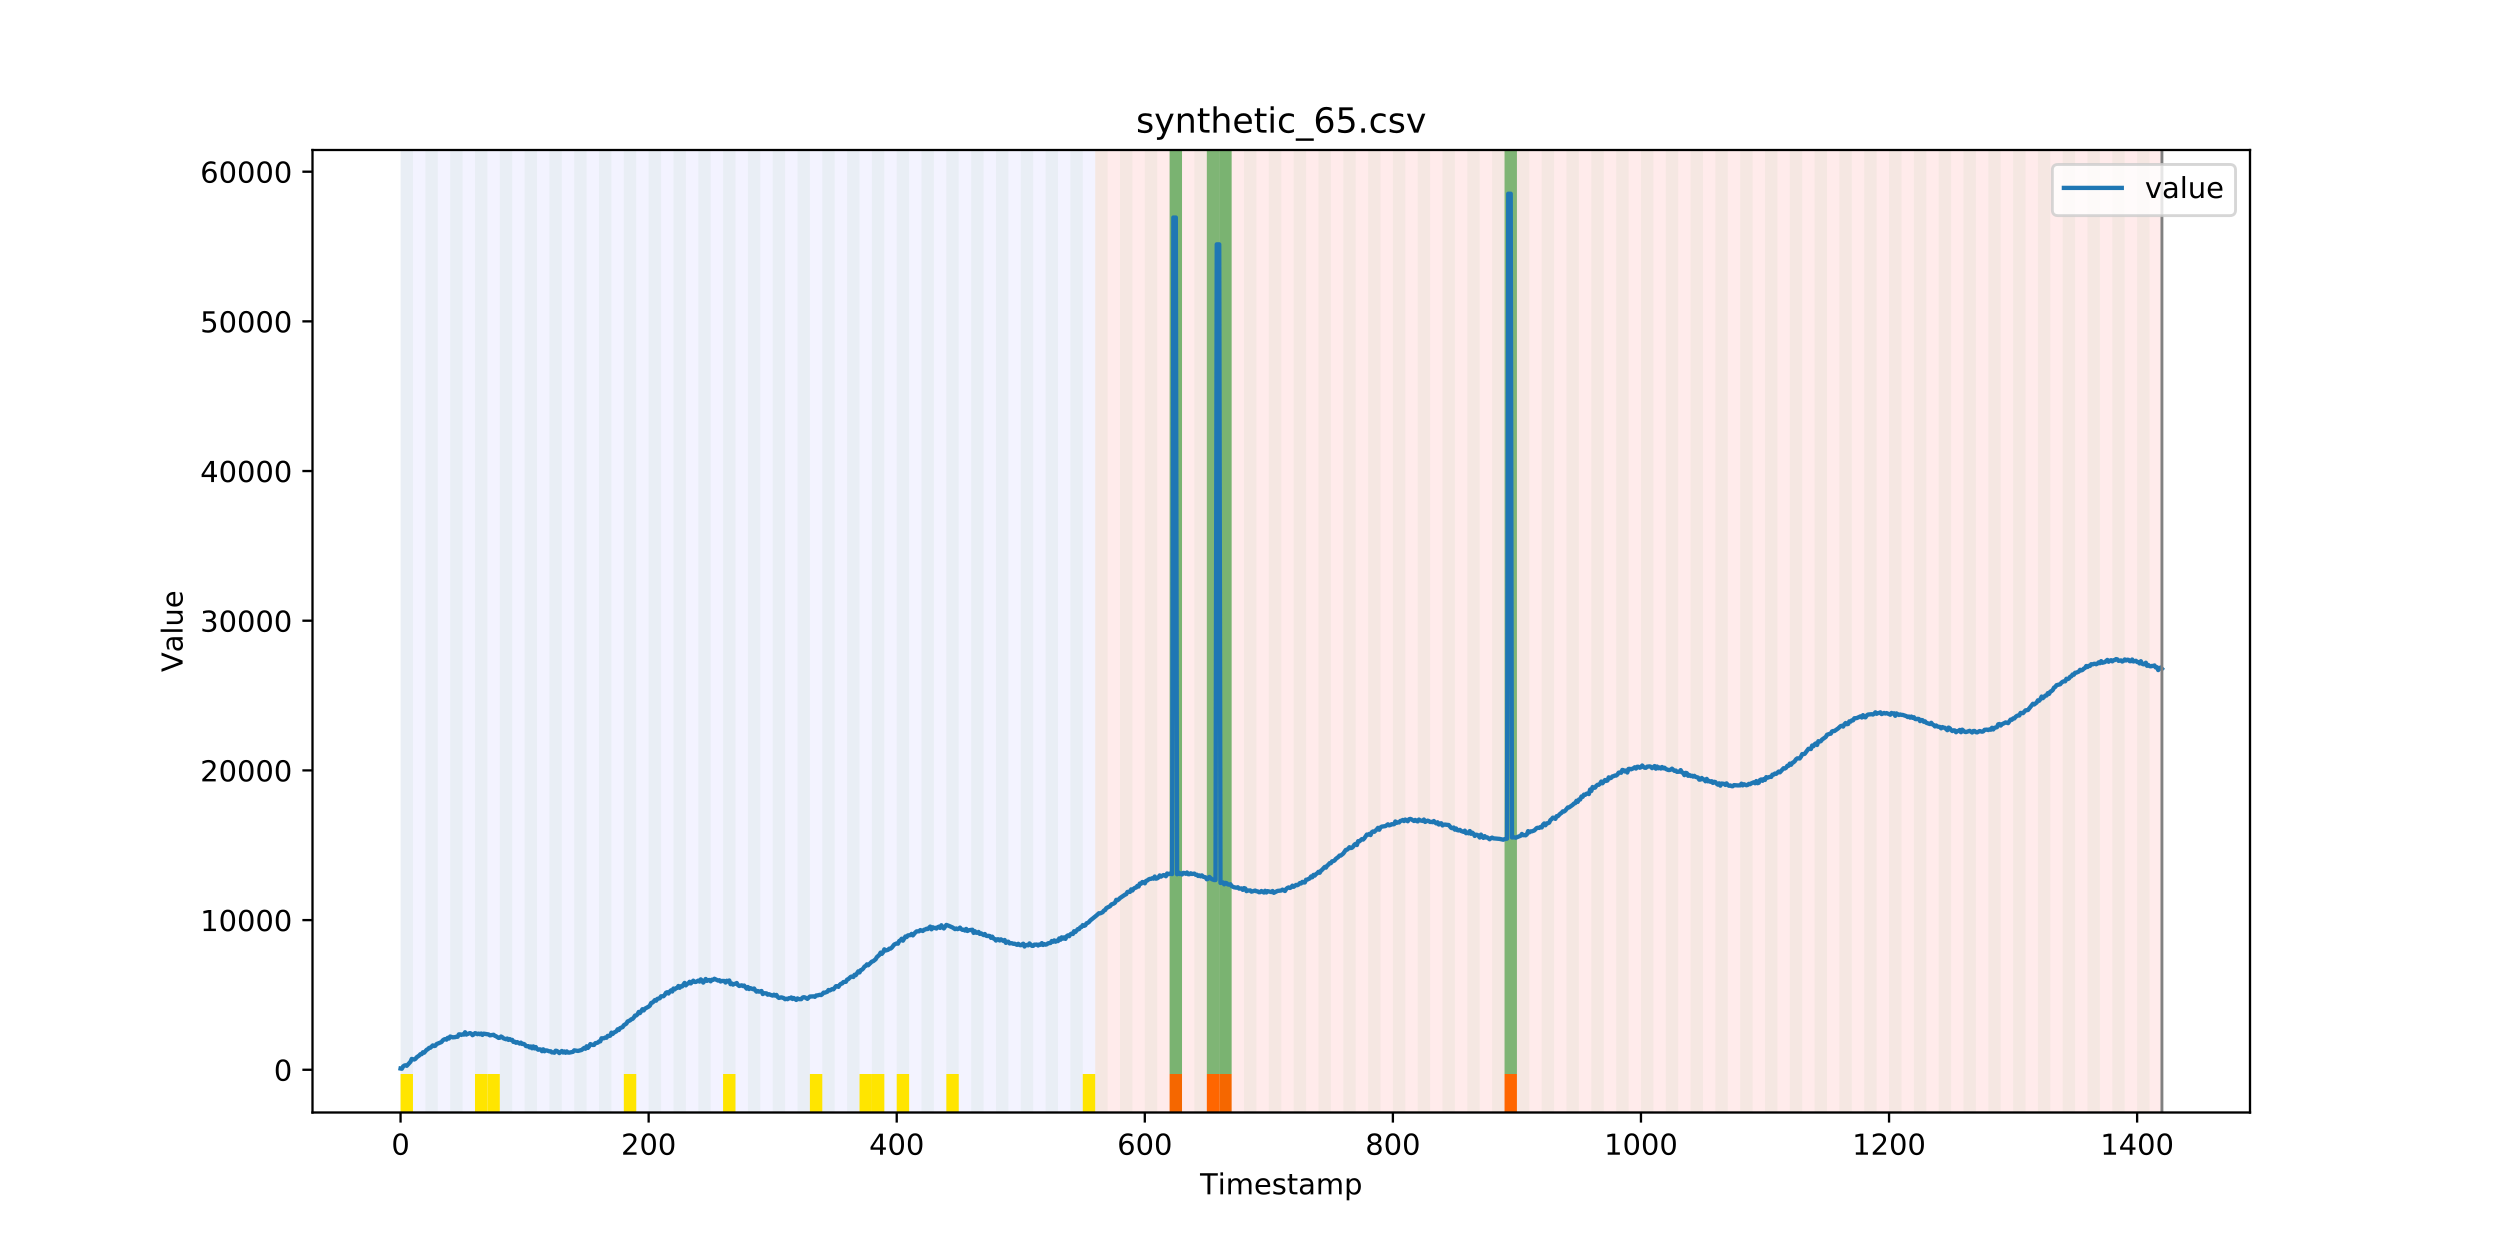 <?xml version="1.0" encoding="utf-8" standalone="no"?>
<!DOCTYPE svg PUBLIC "-//W3C//DTD SVG 1.1//EN"
  "http://www.w3.org/Graphics/SVG/1.1/DTD/svg11.dtd">
<!-- Created with matplotlib (https://matplotlib.org/) -->
<svg height="432pt" version="1.1" viewBox="0 0 864 432" width="864pt" xmlns="http://www.w3.org/2000/svg" xmlns:xlink="http://www.w3.org/1999/xlink">
 <defs>
  <style type="text/css">
*{stroke-linecap:butt;stroke-linejoin:round;}
  </style>
 </defs>
 <g id="figure_1">
  <g id="patch_1">
   <path d="M 0 432 
L 864 432 
L 864 0 
L 0 0 
z
" style="fill:#ffffff;"/>
  </g>
  <g id="axes_1">
   <g id="patch_2">
    <path d="M 108 384.48 
L 777.6 384.48 
L 777.6 51.84 
L 108 51.84 
z
" style="fill:#ffffff;"/>
   </g>
   <g id="patch_3">
    <path clip-path="url(#p078dd25efa)" d="M 138.436 384.48 
L 138.436 51.84 
L 378.498 51.84 
L 378.498 384.48 
z
" style="fill:#0000ff;opacity:0.05;"/>
   </g>
   <g id="patch_4">
    <path clip-path="url(#p078dd25efa)" d="M 378.498 384.48 
L 378.498 51.84 
L 747.164 51.84 
L 747.164 384.48 
z
" style="fill:#ff0000;opacity:0.08;"/>
   </g>
   <g id="patch_5">
    <path clip-path="url(#p078dd25efa)" d="M 138.436 384.48 
L 138.436 51.84 
L 142.723 51.84 
L 142.723 384.48 
z
" style="fill:#008000;opacity:0.04;"/>
   </g>
   <g id="patch_6">
    <path clip-path="url(#p078dd25efa)" d="M 138.436 384.48 
L 138.436 371.174 
L 142.723 371.174 
L 142.723 384.48 
z
" style="fill:#ffe500;"/>
   </g>
   <g id="patch_7">
    <path clip-path="url(#p078dd25efa)" d="M 147.01 384.48 
L 147.01 51.84 
L 151.297 51.84 
L 151.297 384.48 
z
" style="fill:#008000;opacity:0.04;"/>
   </g>
   <g id="patch_8">
    <path clip-path="url(#p078dd25efa)" d="M 155.584 384.48 
L 155.584 51.84 
L 159.87 51.84 
L 159.87 384.48 
z
" style="fill:#008000;opacity:0.04;"/>
   </g>
   <g id="patch_9">
    <path clip-path="url(#p078dd25efa)" d="M 164.157 384.48 
L 164.157 51.84 
L 168.444 51.84 
L 168.444 384.48 
z
" style="fill:#008000;opacity:0.04;"/>
   </g>
   <g id="patch_10">
    <path clip-path="url(#p078dd25efa)" d="M 164.157 384.48 
L 164.157 371.174 
L 168.444 371.174 
L 168.444 384.48 
z
" style="fill:#ffe500;"/>
   </g>
   <g id="patch_11">
    <path clip-path="url(#p078dd25efa)" d="M 404.219 384.48 
L 404.219 371.174 
L 408.506 371.174 
L 408.506 384.48 
z
" style="fill:#ff6600;"/>
   </g>
   <g id="patch_12">
    <path clip-path="url(#p078dd25efa)" d="M 168.444 384.48 
L 168.444 371.174 
L 172.731 371.174 
L 172.731 384.48 
z
" style="fill:#ffe500;"/>
   </g>
   <g id="patch_13">
    <path clip-path="url(#p078dd25efa)" d="M 172.731 384.48 
L 172.731 51.84 
L 177.018 51.84 
L 177.018 384.48 
z
" style="fill:#008000;opacity:0.04;"/>
   </g>
   <g id="patch_14">
    <path clip-path="url(#p078dd25efa)" d="M 417.079 384.48 
L 417.079 371.174 
L 421.366 371.174 
L 421.366 384.48 
z
" style="fill:#ff6600;"/>
   </g>
   <g id="patch_15">
    <path clip-path="url(#p078dd25efa)" d="M 181.304 384.48 
L 181.304 51.84 
L 185.591 51.84 
L 185.591 384.48 
z
" style="fill:#008000;opacity:0.04;"/>
   </g>
   <g id="patch_16">
    <path clip-path="url(#p078dd25efa)" d="M 421.366 384.48 
L 421.366 371.174 
L 425.653 371.174 
L 425.653 384.48 
z
" style="fill:#ff6600;"/>
   </g>
   <g id="patch_17">
    <path clip-path="url(#p078dd25efa)" d="M 189.878 384.48 
L 189.878 51.84 
L 194.165 51.84 
L 194.165 384.48 
z
" style="fill:#008000;opacity:0.04;"/>
   </g>
   <g id="patch_18">
    <path clip-path="url(#p078dd25efa)" d="M 198.452 384.48 
L 198.452 51.84 
L 202.739 51.84 
L 202.739 384.48 
z
" style="fill:#008000;opacity:0.04;"/>
   </g>
   <g id="patch_19">
    <path clip-path="url(#p078dd25efa)" d="M 207.025 384.48 
L 207.025 51.84 
L 211.312 51.84 
L 211.312 384.48 
z
" style="fill:#008000;opacity:0.04;"/>
   </g>
   <g id="patch_20">
    <path clip-path="url(#p078dd25efa)" d="M 215.599 384.48 
L 215.599 51.84 
L 219.886 51.84 
L 219.886 384.48 
z
" style="fill:#008000;opacity:0.04;"/>
   </g>
   <g id="patch_21">
    <path clip-path="url(#p078dd25efa)" d="M 215.599 384.48 
L 215.599 371.174 
L 219.886 371.174 
L 219.886 384.48 
z
" style="fill:#ffe500;"/>
   </g>
   <g id="patch_22">
    <path clip-path="url(#p078dd25efa)" d="M 224.173 384.48 
L 224.173 51.84 
L 228.459 51.84 
L 228.459 384.48 
z
" style="fill:#008000;opacity:0.04;"/>
   </g>
   <g id="patch_23">
    <path clip-path="url(#p078dd25efa)" d="M 232.746 384.48 
L 232.746 51.84 
L 237.033 51.84 
L 237.033 384.48 
z
" style="fill:#008000;opacity:0.04;"/>
   </g>
   <g id="patch_24">
    <path clip-path="url(#p078dd25efa)" d="M 241.32 384.48 
L 241.32 51.84 
L 245.607 51.84 
L 245.607 384.48 
z
" style="fill:#008000;opacity:0.04;"/>
   </g>
   <g id="patch_25">
    <path clip-path="url(#p078dd25efa)" d="M 249.893 384.48 
L 249.893 51.84 
L 254.18 51.84 
L 254.18 384.48 
z
" style="fill:#008000;opacity:0.04;"/>
   </g>
   <g id="patch_26">
    <path clip-path="url(#p078dd25efa)" d="M 249.893 384.48 
L 249.893 371.174 
L 254.18 371.174 
L 254.18 384.48 
z
" style="fill:#ffe500;"/>
   </g>
   <g id="patch_27">
    <path clip-path="url(#p078dd25efa)" d="M 258.467 384.48 
L 258.467 51.84 
L 262.754 51.84 
L 262.754 384.48 
z
" style="fill:#008000;opacity:0.04;"/>
   </g>
   <g id="patch_28">
    <path clip-path="url(#p078dd25efa)" d="M 267.041 384.48 
L 267.041 51.84 
L 271.328 51.84 
L 271.328 384.48 
z
" style="fill:#008000;opacity:0.04;"/>
   </g>
   <g id="patch_29">
    <path clip-path="url(#p078dd25efa)" d="M 275.614 384.48 
L 275.614 51.84 
L 279.901 51.84 
L 279.901 384.48 
z
" style="fill:#008000;opacity:0.04;"/>
   </g>
   <g id="patch_30">
    <path clip-path="url(#p078dd25efa)" d="M 279.901 384.48 
L 279.901 371.174 
L 284.188 371.174 
L 284.188 384.48 
z
" style="fill:#ffe500;"/>
   </g>
   <g id="patch_31">
    <path clip-path="url(#p078dd25efa)" d="M 519.963 384.48 
L 519.963 371.174 
L 524.249 371.174 
L 524.249 384.48 
z
" style="fill:#ff6600;"/>
   </g>
   <g id="patch_32">
    <path clip-path="url(#p078dd25efa)" d="M 284.188 384.48 
L 284.188 51.84 
L 288.475 51.84 
L 288.475 384.48 
z
" style="fill:#008000;opacity:0.04;"/>
   </g>
   <g id="patch_33">
    <path clip-path="url(#p078dd25efa)" d="M 292.762 384.48 
L 292.762 51.84 
L 297.048 51.84 
L 297.048 384.48 
z
" style="fill:#008000;opacity:0.04;"/>
   </g>
   <g id="patch_34">
    <path clip-path="url(#p078dd25efa)" d="M 297.048 384.48 
L 297.048 371.174 
L 301.335 371.174 
L 301.335 384.48 
z
" style="fill:#ffe500;"/>
   </g>
   <g id="patch_35">
    <path clip-path="url(#p078dd25efa)" d="M 301.335 384.48 
L 301.335 51.84 
L 305.622 51.84 
L 305.622 384.48 
z
" style="fill:#008000;opacity:0.04;"/>
   </g>
   <g id="patch_36">
    <path clip-path="url(#p078dd25efa)" d="M 301.335 384.48 
L 301.335 371.174 
L 305.622 371.174 
L 305.622 384.48 
z
" style="fill:#ffe500;"/>
   </g>
   <g id="patch_37">
    <path clip-path="url(#p078dd25efa)" d="M 309.909 384.48 
L 309.909 51.84 
L 314.196 51.84 
L 314.196 384.48 
z
" style="fill:#008000;opacity:0.04;"/>
   </g>
   <g id="patch_38">
    <path clip-path="url(#p078dd25efa)" d="M 309.909 384.48 
L 309.909 371.174 
L 314.196 371.174 
L 314.196 384.48 
z
" style="fill:#ffe500;"/>
   </g>
   <g id="patch_39">
    <path clip-path="url(#p078dd25efa)" d="M 318.482 384.48 
L 318.482 51.84 
L 322.769 51.84 
L 322.769 384.48 
z
" style="fill:#008000;opacity:0.04;"/>
   </g>
   <g id="patch_40">
    <path clip-path="url(#p078dd25efa)" d="M 327.056 384.48 
L 327.056 51.84 
L 331.343 51.84 
L 331.343 384.48 
z
" style="fill:#008000;opacity:0.04;"/>
   </g>
   <g id="patch_41">
    <path clip-path="url(#p078dd25efa)" d="M 327.056 384.48 
L 327.056 371.174 
L 331.343 371.174 
L 331.343 384.48 
z
" style="fill:#ffe500;"/>
   </g>
   <g id="patch_42">
    <path clip-path="url(#p078dd25efa)" d="M 335.63 384.48 
L 335.63 51.84 
L 339.917 51.84 
L 339.917 384.48 
z
" style="fill:#008000;opacity:0.04;"/>
   </g>
   <g id="patch_43">
    <path clip-path="url(#p078dd25efa)" d="M 344.203 384.48 
L 344.203 51.84 
L 348.49 51.84 
L 348.49 384.48 
z
" style="fill:#008000;opacity:0.04;"/>
   </g>
   <g id="patch_44">
    <path clip-path="url(#p078dd25efa)" d="M 352.777 384.48 
L 352.777 51.84 
L 357.064 51.84 
L 357.064 384.48 
z
" style="fill:#008000;opacity:0.04;"/>
   </g>
   <g id="patch_45">
    <path clip-path="url(#p078dd25efa)" d="M 361.351 384.48 
L 361.351 51.84 
L 365.637 51.84 
L 365.637 384.48 
z
" style="fill:#008000;opacity:0.04;"/>
   </g>
   <g id="patch_46">
    <path clip-path="url(#p078dd25efa)" d="M 369.924 384.48 
L 369.924 51.84 
L 374.211 51.84 
L 374.211 384.48 
z
" style="fill:#008000;opacity:0.04;"/>
   </g>
   <g id="patch_47">
    <path clip-path="url(#p078dd25efa)" d="M 374.211 384.48 
L 374.211 371.174 
L 378.498 371.174 
L 378.498 384.48 
z
" style="fill:#ffe500;"/>
   </g>
   <g id="patch_48">
    <path clip-path="url(#p078dd25efa)" d="M 378.498 384.48 
L 378.498 51.84 
L 382.785 51.84 
L 382.785 384.48 
z
" style="fill:#008000;opacity:0.04;"/>
   </g>
   <g id="patch_49">
    <path clip-path="url(#p078dd25efa)" d="M 387.071 384.48 
L 387.071 51.84 
L 391.358 51.84 
L 391.358 384.48 
z
" style="fill:#008000;opacity:0.04;"/>
   </g>
   <g id="patch_50">
    <path clip-path="url(#p078dd25efa)" d="M 395.645 384.48 
L 395.645 51.84 
L 399.932 51.84 
L 399.932 384.48 
z
" style="fill:#008000;opacity:0.04;"/>
   </g>
   <g id="patch_51">
    <path clip-path="url(#p078dd25efa)" d="M 404.219 384.48 
L 404.219 51.84 
L 408.506 51.84 
L 408.506 384.48 
z
" style="fill:#008000;opacity:0.04;"/>
   </g>
   <g id="patch_52">
    <path clip-path="url(#p078dd25efa)" d="M 404.219 371.174 
L 404.219 51.84 
L 408.506 51.84 
L 408.506 371.174 
z
" style="fill:#008000;opacity:0.5;"/>
   </g>
   <g id="patch_53">
    <path clip-path="url(#p078dd25efa)" d="M 412.792 384.48 
L 412.792 51.84 
L 417.079 51.84 
L 417.079 384.48 
z
" style="fill:#008000;opacity:0.04;"/>
   </g>
   <g id="patch_54">
    <path clip-path="url(#p078dd25efa)" d="M 417.079 371.174 
L 417.079 51.84 
L 421.366 51.84 
L 421.366 371.174 
z
" style="fill:#008000;opacity:0.5;"/>
   </g>
   <g id="patch_55">
    <path clip-path="url(#p078dd25efa)" d="M 421.366 384.48 
L 421.366 51.84 
L 425.653 51.84 
L 425.653 384.48 
z
" style="fill:#008000;opacity:0.04;"/>
   </g>
   <g id="patch_56">
    <path clip-path="url(#p078dd25efa)" d="M 421.366 371.174 
L 421.366 51.84 
L 425.653 51.84 
L 425.653 371.174 
z
" style="fill:#008000;opacity:0.5;"/>
   </g>
   <g id="patch_57">
    <path clip-path="url(#p078dd25efa)" d="M 429.94 384.48 
L 429.94 51.84 
L 434.226 51.84 
L 434.226 384.48 
z
" style="fill:#008000;opacity:0.04;"/>
   </g>
   <g id="patch_58">
    <path clip-path="url(#p078dd25efa)" d="M 438.513 384.48 
L 438.513 51.84 
L 442.8 51.84 
L 442.8 384.48 
z
" style="fill:#008000;opacity:0.04;"/>
   </g>
   <g id="patch_59">
    <path clip-path="url(#p078dd25efa)" d="M 447.087 384.48 
L 447.087 51.84 
L 451.374 51.84 
L 451.374 384.48 
z
" style="fill:#008000;opacity:0.04;"/>
   </g>
   <g id="patch_60">
    <path clip-path="url(#p078dd25efa)" d="M 455.66 384.48 
L 455.66 51.84 
L 459.947 51.84 
L 459.947 384.48 
z
" style="fill:#008000;opacity:0.04;"/>
   </g>
   <g id="patch_61">
    <path clip-path="url(#p078dd25efa)" d="M 464.234 384.48 
L 464.234 51.84 
L 468.521 51.84 
L 468.521 384.48 
z
" style="fill:#008000;opacity:0.04;"/>
   </g>
   <g id="patch_62">
    <path clip-path="url(#p078dd25efa)" d="M 472.808 384.48 
L 472.808 51.84 
L 477.094 51.84 
L 477.094 384.48 
z
" style="fill:#008000;opacity:0.04;"/>
   </g>
   <g id="patch_63">
    <path clip-path="url(#p078dd25efa)" d="M 481.381 384.48 
L 481.381 51.84 
L 485.668 51.84 
L 485.668 384.48 
z
" style="fill:#008000;opacity:0.04;"/>
   </g>
   <g id="patch_64">
    <path clip-path="url(#p078dd25efa)" d="M 489.955 384.48 
L 489.955 51.84 
L 494.242 51.84 
L 494.242 384.48 
z
" style="fill:#008000;opacity:0.04;"/>
   </g>
   <g id="patch_65">
    <path clip-path="url(#p078dd25efa)" d="M 498.529 384.48 
L 498.529 51.84 
L 502.815 51.84 
L 502.815 384.48 
z
" style="fill:#008000;opacity:0.04;"/>
   </g>
   <g id="patch_66">
    <path clip-path="url(#p078dd25efa)" d="M 507.102 384.48 
L 507.102 51.84 
L 511.389 51.84 
L 511.389 384.48 
z
" style="fill:#008000;opacity:0.04;"/>
   </g>
   <g id="patch_67">
    <path clip-path="url(#p078dd25efa)" d="M 515.676 384.48 
L 515.676 51.84 
L 519.963 51.84 
L 519.963 384.48 
z
" style="fill:#008000;opacity:0.04;"/>
   </g>
   <g id="patch_68">
    <path clip-path="url(#p078dd25efa)" d="M 519.963 371.174 
L 519.963 51.84 
L 524.249 51.84 
L 524.249 371.174 
z
" style="fill:#008000;opacity:0.5;"/>
   </g>
   <g id="patch_69">
    <path clip-path="url(#p078dd25efa)" d="M 524.249 384.48 
L 524.249 51.84 
L 528.536 51.84 
L 528.536 384.48 
z
" style="fill:#008000;opacity:0.04;"/>
   </g>
   <g id="patch_70">
    <path clip-path="url(#p078dd25efa)" d="M 532.823 384.48 
L 532.823 51.84 
L 537.11 51.84 
L 537.11 384.48 
z
" style="fill:#008000;opacity:0.04;"/>
   </g>
   <g id="patch_71">
    <path clip-path="url(#p078dd25efa)" d="M 541.397 384.48 
L 541.397 51.84 
L 545.683 51.84 
L 545.683 384.48 
z
" style="fill:#008000;opacity:0.04;"/>
   </g>
   <g id="patch_72">
    <path clip-path="url(#p078dd25efa)" d="M 549.97 384.48 
L 549.97 51.84 
L 554.257 51.84 
L 554.257 384.48 
z
" style="fill:#008000;opacity:0.04;"/>
   </g>
   <g id="patch_73">
    <path clip-path="url(#p078dd25efa)" d="M 558.544 384.48 
L 558.544 51.84 
L 562.831 51.84 
L 562.831 384.48 
z
" style="fill:#008000;opacity:0.04;"/>
   </g>
   <g id="patch_74">
    <path clip-path="url(#p078dd25efa)" d="M 567.118 384.48 
L 567.118 51.84 
L 571.404 51.84 
L 571.404 384.48 
z
" style="fill:#008000;opacity:0.04;"/>
   </g>
   <g id="patch_75">
    <path clip-path="url(#p078dd25efa)" d="M 575.691 384.48 
L 575.691 51.84 
L 579.978 51.84 
L 579.978 384.48 
z
" style="fill:#008000;opacity:0.04;"/>
   </g>
   <g id="patch_76">
    <path clip-path="url(#p078dd25efa)" d="M 584.265 384.48 
L 584.265 51.84 
L 588.552 51.84 
L 588.552 384.48 
z
" style="fill:#008000;opacity:0.04;"/>
   </g>
   <g id="patch_77">
    <path clip-path="url(#p078dd25efa)" d="M 592.838 384.48 
L 592.838 51.84 
L 597.125 51.84 
L 597.125 384.48 
z
" style="fill:#008000;opacity:0.04;"/>
   </g>
   <g id="patch_78">
    <path clip-path="url(#p078dd25efa)" d="M 601.412 384.48 
L 601.412 51.84 
L 605.699 51.84 
L 605.699 384.48 
z
" style="fill:#008000;opacity:0.04;"/>
   </g>
   <g id="patch_79">
    <path clip-path="url(#p078dd25efa)" d="M 609.986 384.48 
L 609.986 51.84 
L 614.272 51.84 
L 614.272 384.48 
z
" style="fill:#008000;opacity:0.04;"/>
   </g>
   <g id="patch_80">
    <path clip-path="url(#p078dd25efa)" d="M 618.559 384.48 
L 618.559 51.84 
L 622.846 51.84 
L 622.846 384.48 
z
" style="fill:#008000;opacity:0.04;"/>
   </g>
   <g id="patch_81">
    <path clip-path="url(#p078dd25efa)" d="M 627.133 384.48 
L 627.133 51.84 
L 631.42 51.84 
L 631.42 384.48 
z
" style="fill:#008000;opacity:0.04;"/>
   </g>
   <g id="patch_82">
    <path clip-path="url(#p078dd25efa)" d="M 635.707 384.48 
L 635.707 51.84 
L 639.993 51.84 
L 639.993 384.48 
z
" style="fill:#008000;opacity:0.04;"/>
   </g>
   <g id="patch_83">
    <path clip-path="url(#p078dd25efa)" d="M 644.28 384.48 
L 644.28 51.84 
L 648.567 51.84 
L 648.567 384.48 
z
" style="fill:#008000;opacity:0.04;"/>
   </g>
   <g id="patch_84">
    <path clip-path="url(#p078dd25efa)" d="M 652.854 384.48 
L 652.854 51.84 
L 657.141 51.84 
L 657.141 384.48 
z
" style="fill:#008000;opacity:0.04;"/>
   </g>
   <g id="patch_85">
    <path clip-path="url(#p078dd25efa)" d="M 661.427 384.48 
L 661.427 51.84 
L 665.714 51.84 
L 665.714 384.48 
z
" style="fill:#008000;opacity:0.04;"/>
   </g>
   <g id="patch_86">
    <path clip-path="url(#p078dd25efa)" d="M 670.001 384.48 
L 670.001 51.84 
L 674.288 51.84 
L 674.288 384.48 
z
" style="fill:#008000;opacity:0.04;"/>
   </g>
   <g id="patch_87">
    <path clip-path="url(#p078dd25efa)" d="M 678.575 384.48 
L 678.575 51.84 
L 682.861 51.84 
L 682.861 384.48 
z
" style="fill:#008000;opacity:0.04;"/>
   </g>
   <g id="patch_88">
    <path clip-path="url(#p078dd25efa)" d="M 687.148 384.48 
L 687.148 51.84 
L 691.435 51.84 
L 691.435 384.48 
z
" style="fill:#008000;opacity:0.04;"/>
   </g>
   <g id="patch_89">
    <path clip-path="url(#p078dd25efa)" d="M 695.722 384.48 
L 695.722 51.84 
L 700.009 51.84 
L 700.009 384.48 
z
" style="fill:#008000;opacity:0.04;"/>
   </g>
   <g id="patch_90">
    <path clip-path="url(#p078dd25efa)" d="M 704.296 384.48 
L 704.296 51.84 
L 708.582 51.84 
L 708.582 384.48 
z
" style="fill:#008000;opacity:0.04;"/>
   </g>
   <g id="patch_91">
    <path clip-path="url(#p078dd25efa)" d="M 712.869 384.48 
L 712.869 51.84 
L 717.156 51.84 
L 717.156 384.48 
z
" style="fill:#008000;opacity:0.04;"/>
   </g>
   <g id="patch_92">
    <path clip-path="url(#p078dd25efa)" d="M 721.443 384.48 
L 721.443 51.84 
L 725.73 51.84 
L 725.73 384.48 
z
" style="fill:#008000;opacity:0.04;"/>
   </g>
   <g id="patch_93">
    <path clip-path="url(#p078dd25efa)" d="M 730.016 384.48 
L 730.016 51.84 
L 734.303 51.84 
L 734.303 384.48 
z
" style="fill:#008000;opacity:0.04;"/>
   </g>
   <g id="patch_94">
    <path clip-path="url(#p078dd25efa)" d="M 738.59 384.48 
L 738.59 51.84 
L 742.877 51.84 
L 742.877 384.48 
z
" style="fill:#008000;opacity:0.04;"/>
   </g>
   <g id="matplotlib.axis_1">
    <g id="xtick_1">
     <g id="line2d_1">
      <defs>
       <path d="M 0 0 
L 0 3.5 
" id="me527e701da" style="stroke:#000000;stroke-width:0.8;"/>
      </defs>
      <g>
       <use style="stroke:#000000;stroke-width:0.8;" x="138.436" xlink:href="#me527e701da" y="384.48"/>
      </g>
     </g>
     <g id="text_1">
      <!-- 0 -->
      <defs>
       <path d="M 31.781 66.406 
Q 24.172 66.406 20.328 58.906 
Q 16.5 51.422 16.5 36.375 
Q 16.5 21.391 20.328 13.891 
Q 24.172 6.391 31.781 6.391 
Q 39.453 6.391 43.281 13.891 
Q 47.125 21.391 47.125 36.375 
Q 47.125 51.422 43.281 58.906 
Q 39.453 66.406 31.781 66.406 
z
M 31.781 74.219 
Q 44.047 74.219 50.516 64.516 
Q 56.984 54.828 56.984 36.375 
Q 56.984 17.969 50.516 8.266 
Q 44.047 -1.422 31.781 -1.422 
Q 19.531 -1.422 13.062 8.266 
Q 6.594 17.969 6.594 36.375 
Q 6.594 54.828 13.062 64.516 
Q 19.531 74.219 31.781 74.219 
z
" id="DejaVuSans-48"/>
      </defs>
      <g transform="translate(135.255 399.078)scale(0.1 -0.1)">
       <use xlink:href="#DejaVuSans-48"/>
      </g>
     </g>
    </g>
    <g id="xtick_2">
     <g id="line2d_2">
      <g>
       <use style="stroke:#000000;stroke-width:0.8;" x="224.173" xlink:href="#me527e701da" y="384.48"/>
      </g>
     </g>
     <g id="text_2">
      <!-- 200 -->
      <defs>
       <path d="M 19.188 8.297 
L 53.609 8.297 
L 53.609 0 
L 7.328 0 
L 7.328 8.297 
Q 12.938 14.109 22.625 23.891 
Q 32.328 33.688 34.812 36.531 
Q 39.547 41.844 41.422 45.531 
Q 43.312 49.219 43.312 52.781 
Q 43.312 58.594 39.234 62.25 
Q 35.156 65.922 28.609 65.922 
Q 23.969 65.922 18.812 64.312 
Q 13.672 62.703 7.812 59.422 
L 7.812 69.391 
Q 13.766 71.781 18.938 73 
Q 24.125 74.219 28.422 74.219 
Q 39.75 74.219 46.484 68.547 
Q 53.219 62.891 53.219 53.422 
Q 53.219 48.922 51.531 44.891 
Q 49.859 40.875 45.406 35.406 
Q 44.188 33.984 37.641 27.219 
Q 31.109 20.453 19.188 8.297 
z
" id="DejaVuSans-50"/>
      </defs>
      <g transform="translate(214.629 399.078)scale(0.1 -0.1)">
       <use xlink:href="#DejaVuSans-50"/>
       <use x="63.623" xlink:href="#DejaVuSans-48"/>
       <use x="127.246" xlink:href="#DejaVuSans-48"/>
      </g>
     </g>
    </g>
    <g id="xtick_3">
     <g id="line2d_3">
      <g>
       <use style="stroke:#000000;stroke-width:0.8;" x="309.909" xlink:href="#me527e701da" y="384.48"/>
      </g>
     </g>
     <g id="text_3">
      <!-- 400 -->
      <defs>
       <path d="M 37.797 64.312 
L 12.891 25.391 
L 37.797 25.391 
z
M 35.203 72.906 
L 47.609 72.906 
L 47.609 25.391 
L 58.016 25.391 
L 58.016 17.188 
L 47.609 17.188 
L 47.609 0 
L 37.797 0 
L 37.797 17.188 
L 4.891 17.188 
L 4.891 26.703 
z
" id="DejaVuSans-52"/>
      </defs>
      <g transform="translate(300.365 399.078)scale(0.1 -0.1)">
       <use xlink:href="#DejaVuSans-52"/>
       <use x="63.623" xlink:href="#DejaVuSans-48"/>
       <use x="127.246" xlink:href="#DejaVuSans-48"/>
      </g>
     </g>
    </g>
    <g id="xtick_4">
     <g id="line2d_4">
      <g>
       <use style="stroke:#000000;stroke-width:0.8;" x="395.645" xlink:href="#me527e701da" y="384.48"/>
      </g>
     </g>
     <g id="text_4">
      <!-- 600 -->
      <defs>
       <path d="M 33.016 40.375 
Q 26.375 40.375 22.484 35.828 
Q 18.609 31.297 18.609 23.391 
Q 18.609 15.531 22.484 10.953 
Q 26.375 6.391 33.016 6.391 
Q 39.656 6.391 43.531 10.953 
Q 47.406 15.531 47.406 23.391 
Q 47.406 31.297 43.531 35.828 
Q 39.656 40.375 33.016 40.375 
z
M 52.594 71.297 
L 52.594 62.312 
Q 48.875 64.062 45.094 64.984 
Q 41.312 65.922 37.594 65.922 
Q 27.828 65.922 22.672 59.328 
Q 17.531 52.734 16.797 39.406 
Q 19.672 43.656 24.016 45.922 
Q 28.375 48.188 33.594 48.188 
Q 44.578 48.188 50.953 41.516 
Q 57.328 34.859 57.328 23.391 
Q 57.328 12.156 50.688 5.359 
Q 44.047 -1.422 33.016 -1.422 
Q 20.359 -1.422 13.672 8.266 
Q 6.984 17.969 6.984 36.375 
Q 6.984 53.656 15.188 63.938 
Q 23.391 74.219 37.203 74.219 
Q 40.922 74.219 44.703 73.484 
Q 48.484 72.75 52.594 71.297 
z
" id="DejaVuSans-54"/>
      </defs>
      <g transform="translate(386.101 399.078)scale(0.1 -0.1)">
       <use xlink:href="#DejaVuSans-54"/>
       <use x="63.623" xlink:href="#DejaVuSans-48"/>
       <use x="127.246" xlink:href="#DejaVuSans-48"/>
      </g>
     </g>
    </g>
    <g id="xtick_5">
     <g id="line2d_5">
      <g>
       <use style="stroke:#000000;stroke-width:0.8;" x="481.381" xlink:href="#me527e701da" y="384.48"/>
      </g>
     </g>
     <g id="text_5">
      <!-- 800 -->
      <defs>
       <path d="M 31.781 34.625 
Q 24.75 34.625 20.719 30.859 
Q 16.703 27.094 16.703 20.516 
Q 16.703 13.922 20.719 10.156 
Q 24.75 6.391 31.781 6.391 
Q 38.812 6.391 42.859 10.172 
Q 46.922 13.969 46.922 20.516 
Q 46.922 27.094 42.891 30.859 
Q 38.875 34.625 31.781 34.625 
z
M 21.922 38.812 
Q 15.578 40.375 12.031 44.719 
Q 8.5 49.078 8.5 55.328 
Q 8.5 64.062 14.719 69.141 
Q 20.953 74.219 31.781 74.219 
Q 42.672 74.219 48.875 69.141 
Q 55.078 64.062 55.078 55.328 
Q 55.078 49.078 51.531 44.719 
Q 48 40.375 41.703 38.812 
Q 48.828 37.156 52.797 32.312 
Q 56.781 27.484 56.781 20.516 
Q 56.781 9.906 50.312 4.234 
Q 43.844 -1.422 31.781 -1.422 
Q 19.734 -1.422 13.25 4.234 
Q 6.781 9.906 6.781 20.516 
Q 6.781 27.484 10.781 32.312 
Q 14.797 37.156 21.922 38.812 
z
M 18.312 54.391 
Q 18.312 48.734 21.844 45.562 
Q 25.391 42.391 31.781 42.391 
Q 38.141 42.391 41.719 45.562 
Q 45.312 48.734 45.312 54.391 
Q 45.312 60.062 41.719 63.234 
Q 38.141 66.406 31.781 66.406 
Q 25.391 66.406 21.844 63.234 
Q 18.312 60.062 18.312 54.391 
z
" id="DejaVuSans-56"/>
      </defs>
      <g transform="translate(471.838 399.078)scale(0.1 -0.1)">
       <use xlink:href="#DejaVuSans-56"/>
       <use x="63.623" xlink:href="#DejaVuSans-48"/>
       <use x="127.246" xlink:href="#DejaVuSans-48"/>
      </g>
     </g>
    </g>
    <g id="xtick_6">
     <g id="line2d_6">
      <g>
       <use style="stroke:#000000;stroke-width:0.8;" x="567.118" xlink:href="#me527e701da" y="384.48"/>
      </g>
     </g>
     <g id="text_6">
      <!-- 1000 -->
      <defs>
       <path d="M 12.406 8.297 
L 28.516 8.297 
L 28.516 63.922 
L 10.984 60.406 
L 10.984 69.391 
L 28.422 72.906 
L 38.281 72.906 
L 38.281 8.297 
L 54.391 8.297 
L 54.391 0 
L 12.406 0 
z
" id="DejaVuSans-49"/>
      </defs>
      <g transform="translate(554.393 399.078)scale(0.1 -0.1)">
       <use xlink:href="#DejaVuSans-49"/>
       <use x="63.623" xlink:href="#DejaVuSans-48"/>
       <use x="127.246" xlink:href="#DejaVuSans-48"/>
       <use x="190.869" xlink:href="#DejaVuSans-48"/>
      </g>
     </g>
    </g>
    <g id="xtick_7">
     <g id="line2d_7">
      <g>
       <use style="stroke:#000000;stroke-width:0.8;" x="652.854" xlink:href="#me527e701da" y="384.48"/>
      </g>
     </g>
     <g id="text_7">
      <!-- 1200 -->
      <g transform="translate(640.129 399.078)scale(0.1 -0.1)">
       <use xlink:href="#DejaVuSans-49"/>
       <use x="63.623" xlink:href="#DejaVuSans-50"/>
       <use x="127.246" xlink:href="#DejaVuSans-48"/>
       <use x="190.869" xlink:href="#DejaVuSans-48"/>
      </g>
     </g>
    </g>
    <g id="xtick_8">
     <g id="line2d_8">
      <g>
       <use style="stroke:#000000;stroke-width:0.8;" x="738.59" xlink:href="#me527e701da" y="384.48"/>
      </g>
     </g>
     <g id="text_8">
      <!-- 1400 -->
      <g transform="translate(725.865 399.078)scale(0.1 -0.1)">
       <use xlink:href="#DejaVuSans-49"/>
       <use x="63.623" xlink:href="#DejaVuSans-52"/>
       <use x="127.246" xlink:href="#DejaVuSans-48"/>
       <use x="190.869" xlink:href="#DejaVuSans-48"/>
      </g>
     </g>
    </g>
    <g id="text_9">
     <!-- Timestamp -->
     <defs>
      <path d="M -0.297 72.906 
L 61.375 72.906 
L 61.375 64.594 
L 35.5 64.594 
L 35.5 0 
L 25.594 0 
L 25.594 64.594 
L -0.297 64.594 
z
" id="DejaVuSans-84"/>
      <path d="M 9.422 54.688 
L 18.406 54.688 
L 18.406 0 
L 9.422 0 
z
M 9.422 75.984 
L 18.406 75.984 
L 18.406 64.594 
L 9.422 64.594 
z
" id="DejaVuSans-105"/>
      <path d="M 52 44.188 
Q 55.375 50.25 60.062 53.125 
Q 64.75 56 71.094 56 
Q 79.641 56 84.281 50.016 
Q 88.922 44.047 88.922 33.016 
L 88.922 0 
L 79.891 0 
L 79.891 32.719 
Q 79.891 40.578 77.094 44.375 
Q 74.312 48.188 68.609 48.188 
Q 61.625 48.188 57.562 43.547 
Q 53.516 38.922 53.516 30.906 
L 53.516 0 
L 44.484 0 
L 44.484 32.719 
Q 44.484 40.625 41.703 44.406 
Q 38.922 48.188 33.109 48.188 
Q 26.219 48.188 22.156 43.531 
Q 18.109 38.875 18.109 30.906 
L 18.109 0 
L 9.078 0 
L 9.078 54.688 
L 18.109 54.688 
L 18.109 46.188 
Q 21.188 51.219 25.484 53.609 
Q 29.781 56 35.688 56 
Q 41.656 56 45.828 52.969 
Q 50 49.953 52 44.188 
z
" id="DejaVuSans-109"/>
      <path d="M 56.203 29.594 
L 56.203 25.203 
L 14.891 25.203 
Q 15.484 15.922 20.484 11.062 
Q 25.484 6.203 34.422 6.203 
Q 39.594 6.203 44.453 7.469 
Q 49.312 8.734 54.109 11.281 
L 54.109 2.781 
Q 49.266 0.734 44.188 -0.344 
Q 39.109 -1.422 33.891 -1.422 
Q 20.797 -1.422 13.156 6.188 
Q 5.516 13.812 5.516 26.812 
Q 5.516 40.234 12.766 48.109 
Q 20.016 56 32.328 56 
Q 43.359 56 49.781 48.891 
Q 56.203 41.797 56.203 29.594 
z
M 47.219 32.234 
Q 47.125 39.594 43.094 43.984 
Q 39.062 48.391 32.422 48.391 
Q 24.906 48.391 20.391 44.141 
Q 15.875 39.891 15.188 32.172 
z
" id="DejaVuSans-101"/>
      <path d="M 44.281 53.078 
L 44.281 44.578 
Q 40.484 46.531 36.375 47.5 
Q 32.281 48.484 27.875 48.484 
Q 21.188 48.484 17.844 46.438 
Q 14.5 44.391 14.5 40.281 
Q 14.5 37.156 16.891 35.375 
Q 19.281 33.594 26.516 31.984 
L 29.594 31.297 
Q 39.156 29.25 43.188 25.516 
Q 47.219 21.781 47.219 15.094 
Q 47.219 7.469 41.188 3.016 
Q 35.156 -1.422 24.609 -1.422 
Q 20.219 -1.422 15.453 -0.562 
Q 10.688 0.297 5.422 2 
L 5.422 11.281 
Q 10.406 8.688 15.234 7.391 
Q 20.062 6.109 24.812 6.109 
Q 31.156 6.109 34.562 8.281 
Q 37.984 10.453 37.984 14.406 
Q 37.984 18.062 35.516 20.016 
Q 33.062 21.969 24.703 23.781 
L 21.578 24.516 
Q 13.234 26.266 9.516 29.906 
Q 5.812 33.547 5.812 39.891 
Q 5.812 47.609 11.281 51.797 
Q 16.75 56 26.812 56 
Q 31.781 56 36.172 55.266 
Q 40.578 54.547 44.281 53.078 
z
" id="DejaVuSans-115"/>
      <path d="M 18.312 70.219 
L 18.312 54.688 
L 36.812 54.688 
L 36.812 47.703 
L 18.312 47.703 
L 18.312 18.016 
Q 18.312 11.328 20.141 9.422 
Q 21.969 7.516 27.594 7.516 
L 36.812 7.516 
L 36.812 0 
L 27.594 0 
Q 17.188 0 13.234 3.875 
Q 9.281 7.766 9.281 18.016 
L 9.281 47.703 
L 2.688 47.703 
L 2.688 54.688 
L 9.281 54.688 
L 9.281 70.219 
z
" id="DejaVuSans-116"/>
      <path d="M 34.281 27.484 
Q 23.391 27.484 19.188 25 
Q 14.984 22.516 14.984 16.5 
Q 14.984 11.719 18.141 8.906 
Q 21.297 6.109 26.703 6.109 
Q 34.188 6.109 38.703 11.406 
Q 43.219 16.703 43.219 25.484 
L 43.219 27.484 
z
M 52.203 31.203 
L 52.203 0 
L 43.219 0 
L 43.219 8.297 
Q 40.141 3.328 35.547 0.953 
Q 30.953 -1.422 24.312 -1.422 
Q 15.922 -1.422 10.953 3.297 
Q 6 8.016 6 15.922 
Q 6 25.141 12.172 29.828 
Q 18.359 34.516 30.609 34.516 
L 43.219 34.516 
L 43.219 35.406 
Q 43.219 41.609 39.141 45 
Q 35.062 48.391 27.688 48.391 
Q 23 48.391 18.547 47.266 
Q 14.109 46.141 10.016 43.891 
L 10.016 52.203 
Q 14.938 54.109 19.578 55.047 
Q 24.219 56 28.609 56 
Q 40.484 56 46.344 49.844 
Q 52.203 43.703 52.203 31.203 
z
" id="DejaVuSans-97"/>
      <path d="M 18.109 8.203 
L 18.109 -20.797 
L 9.078 -20.797 
L 9.078 54.688 
L 18.109 54.688 
L 18.109 46.391 
Q 20.953 51.266 25.266 53.625 
Q 29.594 56 35.594 56 
Q 45.562 56 51.781 48.094 
Q 58.016 40.188 58.016 27.297 
Q 58.016 14.406 51.781 6.484 
Q 45.562 -1.422 35.594 -1.422 
Q 29.594 -1.422 25.266 0.953 
Q 20.953 3.328 18.109 8.203 
z
M 48.688 27.297 
Q 48.688 37.203 44.609 42.844 
Q 40.531 48.484 33.406 48.484 
Q 26.266 48.484 22.188 42.844 
Q 18.109 37.203 18.109 27.297 
Q 18.109 17.391 22.188 11.75 
Q 26.266 6.109 33.406 6.109 
Q 40.531 6.109 44.609 11.75 
Q 48.688 17.391 48.688 27.297 
z
" id="DejaVuSans-112"/>
     </defs>
     <g transform="translate(414.739 412.757)scale(0.1 -0.1)">
      <use xlink:href="#DejaVuSans-84"/>
      <use x="61.037" xlink:href="#DejaVuSans-105"/>
      <use x="88.82" xlink:href="#DejaVuSans-109"/>
      <use x="186.232" xlink:href="#DejaVuSans-101"/>
      <use x="247.756" xlink:href="#DejaVuSans-115"/>
      <use x="299.855" xlink:href="#DejaVuSans-116"/>
      <use x="339.064" xlink:href="#DejaVuSans-97"/>
      <use x="400.344" xlink:href="#DejaVuSans-109"/>
      <use x="497.756" xlink:href="#DejaVuSans-112"/>
     </g>
    </g>
   </g>
   <g id="matplotlib.axis_2">
    <g id="ytick_1">
     <g id="line2d_9">
      <defs>
       <path d="M 0 0 
L -3.5 0 
" id="ma99105bf48" style="stroke:#000000;stroke-width:0.8;"/>
      </defs>
      <g>
       <use style="stroke:#000000;stroke-width:0.8;" x="108" xlink:href="#ma99105bf48" y="369.709"/>
      </g>
     </g>
     <g id="text_10">
      <!-- 0 -->
      <g transform="translate(94.638 373.508)scale(0.1 -0.1)">
       <use xlink:href="#DejaVuSans-48"/>
      </g>
     </g>
    </g>
    <g id="ytick_2">
     <g id="line2d_10">
      <g>
       <use style="stroke:#000000;stroke-width:0.8;" x="108" xlink:href="#ma99105bf48" y="317.98"/>
      </g>
     </g>
     <g id="text_11">
      <!-- 10000 -->
      <g transform="translate(69.188 321.779)scale(0.1 -0.1)">
       <use xlink:href="#DejaVuSans-49"/>
       <use x="63.623" xlink:href="#DejaVuSans-48"/>
       <use x="127.246" xlink:href="#DejaVuSans-48"/>
       <use x="190.869" xlink:href="#DejaVuSans-48"/>
       <use x="254.492" xlink:href="#DejaVuSans-48"/>
      </g>
     </g>
    </g>
    <g id="ytick_3">
     <g id="line2d_11">
      <g>
       <use style="stroke:#000000;stroke-width:0.8;" x="108" xlink:href="#ma99105bf48" y="266.251"/>
      </g>
     </g>
     <g id="text_12">
      <!-- 20000 -->
      <g transform="translate(69.188 270.05)scale(0.1 -0.1)">
       <use xlink:href="#DejaVuSans-50"/>
       <use x="63.623" xlink:href="#DejaVuSans-48"/>
       <use x="127.246" xlink:href="#DejaVuSans-48"/>
       <use x="190.869" xlink:href="#DejaVuSans-48"/>
       <use x="254.492" xlink:href="#DejaVuSans-48"/>
      </g>
     </g>
    </g>
    <g id="ytick_4">
     <g id="line2d_12">
      <g>
       <use style="stroke:#000000;stroke-width:0.8;" x="108" xlink:href="#ma99105bf48" y="214.522"/>
      </g>
     </g>
     <g id="text_13">
      <!-- 30000 -->
      <defs>
       <path d="M 40.578 39.312 
Q 47.656 37.797 51.625 33 
Q 55.609 28.219 55.609 21.188 
Q 55.609 10.406 48.188 4.484 
Q 40.766 -1.422 27.094 -1.422 
Q 22.516 -1.422 17.656 -0.516 
Q 12.797 0.391 7.625 2.203 
L 7.625 11.719 
Q 11.719 9.328 16.594 8.109 
Q 21.484 6.891 26.812 6.891 
Q 36.078 6.891 40.938 10.547 
Q 45.797 14.203 45.797 21.188 
Q 45.797 27.641 41.281 31.266 
Q 36.766 34.906 28.719 34.906 
L 20.219 34.906 
L 20.219 43.016 
L 29.109 43.016 
Q 36.375 43.016 40.234 45.922 
Q 44.094 48.828 44.094 54.297 
Q 44.094 59.906 40.109 62.906 
Q 36.141 65.922 28.719 65.922 
Q 24.656 65.922 20.016 65.031 
Q 15.375 64.156 9.812 62.312 
L 9.812 71.094 
Q 15.438 72.656 20.344 73.438 
Q 25.25 74.219 29.594 74.219 
Q 40.828 74.219 47.359 69.109 
Q 53.906 64.016 53.906 55.328 
Q 53.906 49.266 50.438 45.094 
Q 46.969 40.922 40.578 39.312 
z
" id="DejaVuSans-51"/>
      </defs>
      <g transform="translate(69.188 218.321)scale(0.1 -0.1)">
       <use xlink:href="#DejaVuSans-51"/>
       <use x="63.623" xlink:href="#DejaVuSans-48"/>
       <use x="127.246" xlink:href="#DejaVuSans-48"/>
       <use x="190.869" xlink:href="#DejaVuSans-48"/>
       <use x="254.492" xlink:href="#DejaVuSans-48"/>
      </g>
     </g>
    </g>
    <g id="ytick_5">
     <g id="line2d_13">
      <g>
       <use style="stroke:#000000;stroke-width:0.8;" x="108" xlink:href="#ma99105bf48" y="162.793"/>
      </g>
     </g>
     <g id="text_14">
      <!-- 40000 -->
      <g transform="translate(69.188 166.592)scale(0.1 -0.1)">
       <use xlink:href="#DejaVuSans-52"/>
       <use x="63.623" xlink:href="#DejaVuSans-48"/>
       <use x="127.246" xlink:href="#DejaVuSans-48"/>
       <use x="190.869" xlink:href="#DejaVuSans-48"/>
       <use x="254.492" xlink:href="#DejaVuSans-48"/>
      </g>
     </g>
    </g>
    <g id="ytick_6">
     <g id="line2d_14">
      <g>
       <use style="stroke:#000000;stroke-width:0.8;" x="108" xlink:href="#ma99105bf48" y="111.064"/>
      </g>
     </g>
     <g id="text_15">
      <!-- 50000 -->
      <defs>
       <path d="M 10.797 72.906 
L 49.516 72.906 
L 49.516 64.594 
L 19.828 64.594 
L 19.828 46.734 
Q 21.969 47.469 24.109 47.828 
Q 26.266 48.188 28.422 48.188 
Q 40.625 48.188 47.75 41.5 
Q 54.891 34.812 54.891 23.391 
Q 54.891 11.625 47.562 5.094 
Q 40.234 -1.422 26.906 -1.422 
Q 22.312 -1.422 17.547 -0.641 
Q 12.797 0.141 7.719 1.703 
L 7.719 11.625 
Q 12.109 9.234 16.797 8.062 
Q 21.484 6.891 26.703 6.891 
Q 35.156 6.891 40.078 11.328 
Q 45.016 15.766 45.016 23.391 
Q 45.016 31 40.078 35.438 
Q 35.156 39.891 26.703 39.891 
Q 22.75 39.891 18.812 39.016 
Q 14.891 38.141 10.797 36.281 
z
" id="DejaVuSans-53"/>
      </defs>
      <g transform="translate(69.188 114.863)scale(0.1 -0.1)">
       <use xlink:href="#DejaVuSans-53"/>
       <use x="63.623" xlink:href="#DejaVuSans-48"/>
       <use x="127.246" xlink:href="#DejaVuSans-48"/>
       <use x="190.869" xlink:href="#DejaVuSans-48"/>
       <use x="254.492" xlink:href="#DejaVuSans-48"/>
      </g>
     </g>
    </g>
    <g id="ytick_7">
     <g id="line2d_15">
      <g>
       <use style="stroke:#000000;stroke-width:0.8;" x="108" xlink:href="#ma99105bf48" y="59.334"/>
      </g>
     </g>
     <g id="text_16">
      <!-- 60000 -->
      <g transform="translate(69.188 63.134)scale(0.1 -0.1)">
       <use xlink:href="#DejaVuSans-54"/>
       <use x="63.623" xlink:href="#DejaVuSans-48"/>
       <use x="127.246" xlink:href="#DejaVuSans-48"/>
       <use x="190.869" xlink:href="#DejaVuSans-48"/>
       <use x="254.492" xlink:href="#DejaVuSans-48"/>
      </g>
     </g>
    </g>
    <g id="text_17">
     <!-- Value -->
     <defs>
      <path d="M 28.609 0 
L 0.781 72.906 
L 11.078 72.906 
L 34.188 11.531 
L 57.328 72.906 
L 67.578 72.906 
L 39.797 0 
z
" id="DejaVuSans-86"/>
      <path d="M 9.422 75.984 
L 18.406 75.984 
L 18.406 0 
L 9.422 0 
z
" id="DejaVuSans-108"/>
      <path d="M 8.5 21.578 
L 8.5 54.688 
L 17.484 54.688 
L 17.484 21.922 
Q 17.484 14.156 20.5 10.266 
Q 23.531 6.391 29.594 6.391 
Q 36.859 6.391 41.078 11.031 
Q 45.312 15.672 45.312 23.688 
L 45.312 54.688 
L 54.297 54.688 
L 54.297 0 
L 45.312 0 
L 45.312 8.406 
Q 42.047 3.422 37.719 1 
Q 33.406 -1.422 27.688 -1.422 
Q 18.266 -1.422 13.375 4.438 
Q 8.5 10.297 8.5 21.578 
z
M 31.109 56 
z
" id="DejaVuSans-117"/>
     </defs>
     <g transform="translate(63.108 232.273)rotate(-90)scale(0.1 -0.1)">
      <use xlink:href="#DejaVuSans-86"/>
      <use x="68.299" xlink:href="#DejaVuSans-97"/>
      <use x="129.578" xlink:href="#DejaVuSans-108"/>
      <use x="157.361" xlink:href="#DejaVuSans-117"/>
      <use x="220.74" xlink:href="#DejaVuSans-101"/>
     </g>
    </g>
   </g>
   <g id="line2d_16">
    <path clip-path="url(#p078dd25efa)" d="M 138.436 369.278 
L 138.865 369.36 
L 139.294 368.586 
L 139.722 368.264 
L 140.151 368.154 
L 140.58 368.335 
L 141.866 366.934 
L 142.294 365.969 
L 143.152 366.165 
L 143.581 365.937 
L 144.009 365.393 
L 144.867 364.801 
L 145.295 364.319 
L 145.724 364.318 
L 146.153 363.67 
L 146.581 363.817 
L 147.439 362.818 
L 147.867 362.603 
L 148.296 362.152 
L 148.725 362.111 
L 149.582 361.291 
L 150.011 361.509 
L 150.439 361.421 
L 150.868 360.832 
L 152.583 360.13 
L 153.012 359.563 
L 153.44 359.254 
L 153.869 359.107 
L 154.298 359.3 
L 154.726 358.685 
L 155.155 358.919 
L 155.584 358.222 
L 156.441 358.51 
L 157.298 358.435 
L 157.727 358.288 
L 158.156 358.308 
L 158.584 357.486 
L 159.013 357.476 
L 159.442 357.667 
L 159.87 357.457 
L 160.299 357.554 
L 160.728 356.746 
L 161.156 357.544 
L 162.014 357.179 
L 162.443 357.048 
L 162.871 357.232 
L 163.3 357.755 
L 163.729 357.491 
L 164.157 357.06 
L 164.586 357.162 
L 165.015 357.419 
L 165.443 357.219 
L 165.872 357.429 
L 166.301 357.183 
L 166.729 357.661 
L 167.158 357.234 
L 168.873 357.506 
L 169.301 357.82 
L 170.587 357.616 
L 171.016 357.965 
L 171.445 358.134 
L 172.302 358.697 
L 172.731 358.641 
L 173.16 358.216 
L 173.588 358.464 
L 174.017 358.849 
L 174.874 359.158 
L 175.303 358.916 
L 175.732 359.386 
L 176.16 359.118 
L 176.589 359.417 
L 177.018 359.384 
L 177.446 360.098 
L 177.875 360.007 
L 178.304 360.383 
L 178.732 360.136 
L 179.59 360.654 
L 180.018 360.338 
L 180.447 360.803 
L 180.876 360.742 
L 181.304 360.938 
L 181.733 361.488 
L 182.162 361.582 
L 182.591 361.542 
L 183.019 361.985 
L 183.448 361.665 
L 183.877 362.283 
L 184.305 361.641 
L 184.734 362.323 
L 185.163 361.866 
L 185.591 362.532 
L 186.02 362.79 
L 186.449 362.634 
L 186.877 362.735 
L 187.306 363.283 
L 187.735 362.654 
L 188.163 363.315 
L 188.592 363.014 
L 189.021 363.049 
L 189.878 363.349 
L 190.307 363.325 
L 190.735 363.713 
L 191.164 363.69 
L 191.593 363.813 
L 192.022 363.137 
L 192.45 363.186 
L 193.308 363.941 
L 194.165 363.223 
L 194.594 363.74 
L 195.022 363.388 
L 195.451 363.833 
L 195.88 363.364 
L 196.308 363.759 
L 196.737 363.786 
L 198.023 363.516 
L 198.452 363.003 
L 199.738 363.205 
L 201.024 362.862 
L 201.881 362.168 
L 202.31 362.455 
L 202.739 361.599 
L 203.167 362.168 
L 203.596 361.676 
L 204.025 360.846 
L 204.882 361.156 
L 205.311 361.117 
L 205.739 360.526 
L 206.597 360.34 
L 207.025 359.928 
L 207.454 359.905 
L 207.883 358.833 
L 208.74 358.825 
L 209.169 358.582 
L 209.597 358.647 
L 210.026 357.998 
L 210.455 358.046 
L 210.883 357.938 
L 211.312 356.887 
L 211.741 357.337 
L 212.17 356.873 
L 213.027 356.438 
L 213.456 355.721 
L 213.884 355.968 
L 214.313 355.304 
L 215.17 354.975 
L 215.599 354.302 
L 216.456 353.782 
L 216.885 353.036 
L 217.742 352.65 
L 218.171 352.249 
L 218.6 352.148 
L 219.028 351.67 
L 219.457 350.988 
L 219.886 350.946 
L 220.314 350.561 
L 220.743 349.732 
L 221.172 350.116 
L 222.029 348.788 
L 222.458 349.208 
L 222.887 348.592 
L 224.173 347.893 
L 224.601 347.532 
L 225.03 346.642 
L 225.459 346.505 
L 225.887 346.146 
L 226.316 345.631 
L 226.745 345.835 
L 227.173 345.223 
L 228.031 344.985 
L 228.459 344.322 
L 229.317 344.291 
L 229.745 343.803 
L 230.174 343.081 
L 230.603 342.907 
L 231.031 343.349 
L 231.46 342.692 
L 231.889 342.254 
L 232.318 342.672 
L 232.746 341.645 
L 233.175 341.939 
L 233.604 341.509 
L 234.032 341.428 
L 234.461 340.762 
L 234.89 341.375 
L 235.318 340.839 
L 235.747 340.908 
L 236.604 339.705 
L 237.033 340.539 
L 237.462 340.009 
L 237.89 339.893 
L 238.319 339.317 
L 238.748 339.86 
L 239.605 338.932 
L 240.034 339.35 
L 240.462 339.376 
L 241.32 338.9 
L 241.749 339.233 
L 242.177 338.481 
L 242.606 338.854 
L 243.035 339.578 
L 243.463 339.068 
L 243.892 338.34 
L 244.321 338.986 
L 244.749 338.742 
L 245.178 338.698 
L 245.607 339.133 
L 246.035 338.591 
L 246.464 338.626 
L 246.893 338.265 
L 248.179 338.891 
L 248.607 338.759 
L 249.036 339.209 
L 249.465 339.009 
L 250.322 339.033 
L 250.751 339.556 
L 251.18 338.956 
L 251.608 339.246 
L 252.037 338.864 
L 252.466 340.123 
L 252.894 339.883 
L 253.323 340.288 
L 253.752 340.058 
L 254.18 339.981 
L 254.609 339.733 
L 255.038 340.421 
L 255.466 340.746 
L 256.324 340.526 
L 256.752 340.775 
L 257.181 340.611 
L 258.038 341.67 
L 258.467 341.124 
L 258.896 341.81 
L 259.324 341.496 
L 260.182 341.846 
L 260.61 341.632 
L 261.039 342.284 
L 261.468 342.718 
L 261.897 342.496 
L 262.325 342.714 
L 263.183 342.498 
L 263.611 343.542 
L 264.04 343.254 
L 264.897 343.312 
L 265.326 343.767 
L 265.755 343.603 
L 266.612 343.944 
L 267.041 344.085 
L 267.469 343.773 
L 267.898 344.086 
L 268.327 343.846 
L 268.755 344.528 
L 269.184 344.875 
L 270.041 344.684 
L 270.899 344.959 
L 271.328 345.329 
L 271.756 345.179 
L 272.185 345.307 
L 272.614 344.98 
L 273.042 345.007 
L 273.471 344.722 
L 273.9 345.238 
L 274.328 344.917 
L 275.186 345.578 
L 275.614 345.058 
L 276.043 345.297 
L 276.9 345.311 
L 277.329 344.788 
L 277.758 344.617 
L 278.186 344.715 
L 279.044 345.201 
L 279.901 344.404 
L 281.187 344.342 
L 281.616 344.509 
L 282.045 344.047 
L 282.473 344.019 
L 283.331 343.802 
L 283.759 343.9 
L 284.188 343.589 
L 284.617 343.061 
L 285.045 343.076 
L 285.903 342.759 
L 286.331 342.141 
L 286.76 342.3 
L 287.617 341.832 
L 288.046 341.898 
L 288.903 340.831 
L 289.332 340.803 
L 289.761 341.054 
L 290.19 340.392 
L 290.618 340 
L 291.047 339.897 
L 291.476 339.395 
L 292.333 339.313 
L 292.762 338.552 
L 293.19 338.38 
L 294.048 337.571 
L 294.476 337.485 
L 294.905 337.656 
L 295.334 336.879 
L 295.762 337.024 
L 296.62 335.695 
L 297.048 336.074 
L 297.477 335.263 
L 297.906 335.12 
L 298.334 334.707 
L 298.763 334.035 
L 299.192 333.837 
L 299.62 333.28 
L 300.049 333.583 
L 301.335 332.305 
L 301.764 332.198 
L 302.621 331.518 
L 303.05 330.767 
L 303.907 330.02 
L 304.336 329.23 
L 304.765 329.652 
L 305.193 329.099 
L 305.622 328.095 
L 306.051 328.49 
L 306.908 328.265 
L 307.337 327.843 
L 307.765 327.839 
L 308.194 327.507 
L 309.051 326.419 
L 309.909 326.036 
L 310.338 326.136 
L 310.766 325.21 
L 311.195 324.996 
L 311.624 324.43 
L 312.052 325.092 
L 312.91 323.65 
L 313.338 323.845 
L 313.767 323.281 
L 314.624 323.172 
L 315.053 322.758 
L 315.482 323.273 
L 316.339 322.257 
L 316.768 321.883 
L 317.625 321.85 
L 318.054 321.443 
L 318.911 321.746 
L 319.34 321.328 
L 319.769 321.239 
L 320.197 320.981 
L 320.626 321.07 
L 321.483 320.231 
L 321.912 321.163 
L 322.341 320.457 
L 322.769 320.732 
L 323.198 320.646 
L 323.627 320.905 
L 324.055 320.449 
L 324.484 320.254 
L 324.913 320.688 
L 325.341 319.777 
L 325.77 320.474 
L 326.199 320.867 
L 327.056 319.651 
L 327.913 319.969 
L 329.199 320.525 
L 330.057 321.097 
L 330.486 320.881 
L 330.914 321.107 
L 331.343 320.968 
L 331.772 320.593 
L 332.2 321.101 
L 332.629 321.361 
L 333.058 321.304 
L 333.486 321.599 
L 333.915 321.035 
L 334.344 321.75 
L 334.772 321.503 
L 336.058 321.318 
L 336.487 322.407 
L 336.916 321.826 
L 337.344 322.347 
L 337.773 322.381 
L 338.202 322.086 
L 338.63 322.765 
L 339.059 322.564 
L 339.917 323.153 
L 340.345 322.793 
L 340.774 323.367 
L 341.203 323.507 
L 341.631 323.41 
L 342.06 323.495 
L 342.489 324.122 
L 342.917 323.718 
L 343.346 324.329 
L 343.775 324.534 
L 344.203 325.054 
L 344.632 324.613 
L 345.061 324.625 
L 345.489 325.027 
L 345.918 324.642 
L 346.775 325.194 
L 347.204 324.863 
L 347.633 325.853 
L 348.061 325.495 
L 348.49 325.456 
L 348.919 326.047 
L 349.348 325.953 
L 349.776 325.995 
L 350.205 326.189 
L 350.634 326.139 
L 351.491 326.533 
L 351.92 326.183 
L 352.348 326.599 
L 352.777 326.67 
L 353.634 326.155 
L 354.063 327.106 
L 354.492 326.621 
L 354.92 326.594 
L 355.349 326.709 
L 355.778 326.053 
L 356.635 326.871 
L 357.064 326.884 
L 357.492 326.46 
L 358.35 326.453 
L 358.778 326.762 
L 359.207 326.411 
L 359.636 326.518 
L 360.065 325.945 
L 360.493 326.586 
L 360.922 326.272 
L 361.351 326.463 
L 361.779 326.356 
L 362.208 325.991 
L 363.065 325.892 
L 363.494 325.224 
L 363.923 325.473 
L 364.351 325.005 
L 364.78 325.46 
L 365.209 325.107 
L 365.637 325.246 
L 366.066 324.321 
L 366.495 324.778 
L 366.923 323.941 
L 367.352 324.394 
L 367.781 323.954 
L 368.209 324.476 
L 368.638 323.565 
L 369.067 323.271 
L 369.496 323.55 
L 369.924 322.882 
L 370.353 322.653 
L 370.782 322.796 
L 371.21 321.817 
L 371.639 322.111 
L 372.496 321.1 
L 372.925 321.109 
L 373.354 320.489 
L 373.782 320.363 
L 374.211 319.71 
L 374.64 319.979 
L 375.068 319.808 
L 375.497 319.101 
L 375.926 318.936 
L 376.354 318.649 
L 376.783 318.122 
L 378.927 316.405 
L 379.784 315.618 
L 380.213 315.66 
L 381.07 315.275 
L 381.499 314.676 
L 381.927 314.52 
L 382.356 313.83 
L 383.642 313.185 
L 384.071 312.577 
L 384.928 312.259 
L 385.357 311.968 
L 385.785 310.978 
L 386.214 311.121 
L 386.643 310.82 
L 387.071 310.375 
L 387.929 309.784 
L 388.786 309.209 
L 389.215 309.036 
L 389.644 308.26 
L 390.072 308.184 
L 390.501 308.247 
L 390.93 307.369 
L 391.358 307.762 
L 391.787 307.135 
L 392.216 306.836 
L 392.644 306.746 
L 393.073 306.165 
L 393.502 306.388 
L 393.93 305.345 
L 394.359 305.411 
L 394.788 304.828 
L 395.216 304.882 
L 395.645 305.279 
L 396.074 304.452 
L 396.502 304.301 
L 396.931 303.951 
L 397.36 303.749 
L 397.788 303.73 
L 398.217 303.51 
L 398.646 303.663 
L 399.075 302.932 
L 399.503 303.664 
L 399.932 303.551 
L 400.361 303.26 
L 400.789 302.552 
L 401.218 302.964 
L 402.075 302.434 
L 402.504 302.487 
L 402.933 302.821 
L 403.361 301.883 
L 403.79 302.139 
L 404.219 301.915 
L 405.076 302.089 
L 405.505 75.181 
L 406.362 75.181 
L 406.791 302.138 
L 407.219 301.479 
L 407.648 302.058 
L 408.077 301.819 
L 408.506 302.211 
L 408.934 301.672 
L 409.363 301.722 
L 409.792 301.982 
L 410.22 301.54 
L 410.649 302.13 
L 411.078 302.124 
L 411.506 301.814 
L 411.935 302.047 
L 412.792 301.927 
L 413.221 302.33 
L 413.65 302.309 
L 414.078 302.74 
L 414.507 302.545 
L 414.936 302.849 
L 415.364 302.536 
L 415.793 302.994 
L 416.65 303.213 
L 417.079 303.869 
L 417.508 303.717 
L 417.936 303.064 
L 418.794 303.833 
L 419.651 304.156 
L 420.08 304.136 
L 420.509 84.454 
L 421.366 84.454 
L 421.795 305.147 
L 422.652 304.967 
L 423.081 305.625 
L 423.509 305.117 
L 423.938 305.217 
L 424.367 305.672 
L 424.795 305.738 
L 425.224 305.593 
L 425.653 306.238 
L 426.51 306.655 
L 427.367 306.797 
L 427.796 306.636 
L 428.225 307.104 
L 429.082 307.047 
L 429.511 307.538 
L 429.94 306.93 
L 430.368 307.061 
L 430.797 307.98 
L 431.226 307.724 
L 431.654 307.783 
L 432.083 307.722 
L 432.512 308.154 
L 433.798 307.78 
L 434.226 308.035 
L 434.655 308.054 
L 435.084 308.354 
L 435.512 308.335 
L 435.941 307.939 
L 436.798 308.46 
L 437.227 307.856 
L 437.656 308.441 
L 438.085 307.98 
L 439.371 308.292 
L 439.799 307.938 
L 440.228 308.559 
L 441.514 307.899 
L 442.8 307.761 
L 443.229 307.459 
L 444.086 307.934 
L 444.515 307.23 
L 444.943 306.87 
L 445.372 306.698 
L 445.801 306.885 
L 446.229 306.667 
L 446.658 306.088 
L 447.087 306.484 
L 447.944 305.82 
L 448.373 305.924 
L 448.802 305.675 
L 449.23 305.194 
L 449.659 305.319 
L 450.088 304.785 
L 450.516 304.992 
L 450.945 304.973 
L 451.374 304.035 
L 451.802 303.985 
L 452.66 303.572 
L 453.088 302.906 
L 453.517 303.182 
L 453.946 302.365 
L 454.374 302.61 
L 454.803 302.085 
L 455.232 301.813 
L 455.66 301.308 
L 456.089 301.627 
L 456.518 300.92 
L 456.946 300.58 
L 457.804 299.618 
L 458.233 299.854 
L 458.661 299.186 
L 459.09 298.829 
L 459.519 298.308 
L 459.947 298.314 
L 460.376 297.656 
L 460.805 297.602 
L 461.233 297.369 
L 461.662 296.82 
L 462.519 296.179 
L 462.948 295.678 
L 463.377 295.681 
L 464.234 294.985 
L 465.091 293.744 
L 465.52 293.67 
L 465.949 293.318 
L 466.377 292.794 
L 466.806 293.083 
L 467.235 292.993 
L 467.664 292.574 
L 468.092 291.893 
L 468.521 291.635 
L 468.95 292.043 
L 469.378 290.702 
L 469.807 290.764 
L 470.664 289.995 
L 471.093 290.153 
L 471.522 289.703 
L 472.379 288.429 
L 472.808 288.493 
L 473.236 288.209 
L 473.665 288.59 
L 474.094 287.603 
L 474.522 287.332 
L 474.951 287.475 
L 475.808 286.664 
L 476.237 286.113 
L 476.666 286.753 
L 477.094 285.976 
L 477.523 285.678 
L 478.809 285.505 
L 479.667 284.89 
L 480.095 285.242 
L 480.524 285.126 
L 480.953 284.845 
L 481.381 284.894 
L 481.81 284.828 
L 482.239 283.902 
L 482.667 284.393 
L 483.096 284.177 
L 483.525 284.245 
L 483.953 283.719 
L 484.382 283.632 
L 484.811 283.383 
L 485.239 283.752 
L 485.668 283.243 
L 486.525 283.819 
L 486.954 283.137 
L 487.383 283.013 
L 487.812 283.181 
L 488.669 283.729 
L 489.098 283.366 
L 489.526 283.74 
L 489.955 283.88 
L 490.384 283.238 
L 490.812 283.533 
L 491.67 283.704 
L 492.098 283.236 
L 492.527 284.057 
L 493.384 283.62 
L 493.813 283.766 
L 494.242 284.084 
L 494.67 284.022 
L 495.099 284.146 
L 495.528 283.745 
L 495.956 284.261 
L 496.385 284.565 
L 496.814 284.187 
L 497.243 284.947 
L 497.671 284.585 
L 498.1 284.521 
L 498.529 285.276 
L 498.957 285.009 
L 499.386 284.972 
L 500.243 285.085 
L 500.672 285.117 
L 501.529 286.122 
L 501.958 286.239 
L 502.387 285.997 
L 502.815 286.738 
L 503.244 286.333 
L 503.673 286.913 
L 504.101 286.995 
L 504.53 286.803 
L 504.959 287.191 
L 505.816 287.492 
L 506.245 287.082 
L 506.673 287.955 
L 507.102 287.7 
L 507.531 287.985 
L 507.96 287.212 
L 508.388 288.163 
L 508.817 287.767 
L 509.246 288.142 
L 509.674 288.902 
L 510.103 288.469 
L 510.532 288.533 
L 510.96 288.818 
L 511.389 289.443 
L 511.818 288.434 
L 512.246 289.171 
L 512.675 289.58 
L 513.104 288.965 
L 513.532 289.439 
L 513.961 289.382 
L 514.818 290.049 
L 515.247 289.677 
L 515.676 289.484 
L 516.104 289.73 
L 518.248 289.92 
L 519.534 290.204 
L 519.963 290.011 
L 520.82 289.843 
L 521.249 66.96 
L 522.106 66.96 
L 522.535 289.421 
L 523.392 289.368 
L 523.821 289.513 
L 525.535 288.837 
L 525.964 288.221 
L 526.393 288.649 
L 526.822 288.61 
L 527.25 288.691 
L 527.679 288.361 
L 528.108 287.243 
L 528.536 287.671 
L 528.965 287.326 
L 529.394 287.319 
L 530.251 287.013 
L 531.108 286.154 
L 531.537 286.07 
L 531.966 286.133 
L 532.394 285.806 
L 532.823 285.97 
L 533.252 285.035 
L 533.68 284.598 
L 534.109 285.211 
L 534.538 284.547 
L 534.966 284.498 
L 535.395 284.301 
L 535.824 283.418 
L 536.252 283.101 
L 536.681 282.578 
L 537.11 282.682 
L 537.539 282.99 
L 537.967 282.073 
L 538.396 282.073 
L 539.253 281.193 
L 539.682 280.916 
L 540.111 280.401 
L 540.539 280.457 
L 540.968 280.134 
L 541.825 279.06 
L 542.254 279.061 
L 543.54 278.146 
L 543.969 277.685 
L 544.397 277.58 
L 544.826 276.753 
L 545.255 277.14 
L 545.683 276.302 
L 546.112 276.307 
L 546.541 275.27 
L 546.97 275.392 
L 547.398 274.628 
L 547.827 274.707 
L 548.256 274.325 
L 548.684 274.213 
L 549.113 274.434 
L 549.542 272.868 
L 549.97 273.358 
L 550.399 271.996 
L 550.828 272.278 
L 551.256 272.207 
L 551.685 271.573 
L 552.114 271.228 
L 552.542 271.228 
L 552.971 270.844 
L 553.4 270.111 
L 553.828 270.691 
L 554.686 269.572 
L 555.114 269.894 
L 555.543 269.739 
L 555.972 268.661 
L 556.401 268.973 
L 556.829 268.813 
L 557.258 268.32 
L 557.687 268.234 
L 558.115 268.02 
L 558.544 268.038 
L 558.973 267.702 
L 559.401 267.044 
L 559.83 266.949 
L 560.259 267.07 
L 560.687 266.092 
L 561.116 266.174 
L 561.545 266.603 
L 561.973 266.285 
L 562.402 266.972 
L 562.831 265.733 
L 563.259 265.713 
L 563.688 265.874 
L 564.545 265.509 
L 564.974 265.17 
L 565.403 265.609 
L 565.831 264.994 
L 566.26 265.007 
L 566.689 265.33 
L 567.118 265.166 
L 567.546 264.559 
L 567.975 265.048 
L 568.404 265.343 
L 568.832 265.342 
L 569.261 264.956 
L 570.118 264.863 
L 570.547 265.006 
L 570.976 265.471 
L 571.833 264.754 
L 572.262 265.645 
L 572.69 264.912 
L 573.119 265.51 
L 573.548 265.233 
L 573.976 265.605 
L 574.405 265.084 
L 574.834 265.528 
L 575.262 265.338 
L 575.691 265.743 
L 576.549 266.11 
L 576.977 266.115 
L 577.406 266.005 
L 577.835 265.652 
L 578.692 266.411 
L 579.121 266.298 
L 579.549 266.746 
L 580.407 266.693 
L 580.835 266.157 
L 581.264 266.937 
L 581.693 267.106 
L 582.121 267.876 
L 582.55 267.097 
L 582.979 267.218 
L 583.407 268.116 
L 583.836 267.831 
L 584.265 268.193 
L 584.693 268.084 
L 585.122 268.39 
L 585.551 268.13 
L 585.98 268.486 
L 586.837 268.723 
L 587.266 269.444 
L 587.694 269.412 
L 588.123 268.878 
L 588.552 269.322 
L 588.98 269.397 
L 589.409 270.005 
L 589.838 269.188 
L 590.266 270.026 
L 590.695 269.876 
L 591.124 270.19 
L 591.552 269.991 
L 591.981 270.584 
L 592.41 270.189 
L 592.838 270.284 
L 593.267 270.854 
L 593.696 271.173 
L 594.124 270.716 
L 594.553 271.522 
L 594.982 270.785 
L 595.839 270.904 
L 596.268 271.26 
L 596.697 270.74 
L 597.125 271.306 
L 597.554 271.562 
L 597.983 271.44 
L 598.411 271.696 
L 598.84 271.719 
L 599.269 271.339 
L 600.555 271.441 
L 601.412 271.421 
L 601.841 270.841 
L 602.269 271.423 
L 602.698 271.036 
L 603.555 271.377 
L 603.984 271.273 
L 604.413 270.903 
L 604.841 271.008 
L 605.27 270.719 
L 606.128 270.351 
L 606.556 270.695 
L 606.985 269.937 
L 607.414 270.666 
L 607.842 270.525 
L 608.271 269.566 
L 608.7 269.379 
L 609.128 269.845 
L 609.557 269.234 
L 609.986 269.535 
L 610.414 268.574 
L 610.843 268.781 
L 611.7 268.473 
L 612.129 268.493 
L 612.558 267.717 
L 612.986 267.709 
L 613.415 267.34 
L 613.844 267.44 
L 614.701 266.656 
L 615.13 266.918 
L 616.416 265.486 
L 616.845 265.602 
L 617.273 265.35 
L 617.702 264.659 
L 618.131 264.671 
L 618.559 263.901 
L 618.988 264.308 
L 619.417 263.65 
L 619.845 263.448 
L 620.274 263.056 
L 620.703 262.409 
L 621.131 262.089 
L 621.989 262.115 
L 622.417 261.493 
L 622.846 260.605 
L 623.275 260.629 
L 623.703 260.521 
L 624.99 258.79 
L 625.847 258.864 
L 626.276 257.664 
L 626.704 257.905 
L 627.133 257.217 
L 627.562 256.913 
L 627.99 257.461 
L 628.419 256.158 
L 628.848 256.29 
L 629.276 256.153 
L 629.705 255.587 
L 630.991 254.684 
L 631.42 253.935 
L 632.277 253.625 
L 632.706 253.565 
L 633.134 252.785 
L 633.563 252.637 
L 633.992 252.64 
L 635.278 251.733 
L 636.135 250.927 
L 636.564 250.846 
L 636.993 251.098 
L 637.421 250.315 
L 637.85 249.88 
L 638.279 250.285 
L 638.707 250.214 
L 639.136 249.289 
L 639.565 249.389 
L 639.993 248.947 
L 640.422 248.949 
L 640.851 248.238 
L 641.708 248.168 
L 642.994 247.564 
L 643.423 247.964 
L 643.851 247.163 
L 644.28 247.829 
L 644.709 247.903 
L 645.138 247.273 
L 645.566 246.952 
L 646.852 246.827 
L 647.281 246.941 
L 647.71 246.68 
L 648.138 246.185 
L 648.567 246.685 
L 648.996 246.441 
L 649.424 246.409 
L 649.853 246.19 
L 650.282 246.784 
L 651.139 246.406 
L 651.568 246.598 
L 651.996 246.45 
L 652.854 246.796 
L 653.282 247.003 
L 653.711 246.397 
L 654.14 246.631 
L 654.569 246.51 
L 654.997 247.377 
L 655.426 246.552 
L 656.283 247.098 
L 656.712 246.916 
L 657.141 247.071 
L 657.569 247.069 
L 658.855 247.499 
L 659.284 247.806 
L 659.713 247.639 
L 660.141 248.017 
L 660.57 247.65 
L 660.999 248.092 
L 661.427 247.865 
L 661.856 248.468 
L 662.285 248.561 
L 662.713 248.419 
L 663.142 248.479 
L 663.571 249.215 
L 663.999 248.834 
L 664.428 248.906 
L 664.857 249.454 
L 665.286 249.294 
L 665.714 249.794 
L 667 250.235 
L 667.429 249.803 
L 667.858 250.345 
L 668.286 250.585 
L 668.715 251.044 
L 669.144 250.731 
L 669.572 251.088 
L 670.43 251.24 
L 670.858 251.717 
L 671.287 251.277 
L 671.716 251.466 
L 672.144 251.532 
L 673.002 252.356 
L 673.43 251.457 
L 673.859 251.7 
L 674.288 252.291 
L 674.717 252.644 
L 675.145 252.4 
L 675.574 252.445 
L 676.003 253.059 
L 676.431 252.658 
L 676.86 252.627 
L 677.289 252.262 
L 677.717 253.054 
L 678.146 252.173 
L 679.003 252.901 
L 679.432 253.01 
L 680.718 252.574 
L 681.575 253.151 
L 682.004 252.638 
L 682.433 252.63 
L 682.861 253.032 
L 683.29 253.116 
L 684.148 252.645 
L 685.005 252.882 
L 685.434 252.752 
L 685.862 252.227 
L 686.72 252.159 
L 687.148 252.312 
L 687.577 252.063 
L 688.006 252.193 
L 688.434 251.526 
L 688.863 252.094 
L 689.292 251.538 
L 690.149 251.32 
L 690.578 250.329 
L 691.006 250.216 
L 691.435 250.749 
L 691.864 250.301 
L 692.721 249.89 
L 693.15 249.663 
L 694.007 249.912 
L 694.865 248.686 
L 695.293 248.767 
L 695.722 248.274 
L 696.151 248.306 
L 696.579 247.775 
L 697.008 247.434 
L 697.437 247.264 
L 697.865 247.275 
L 698.294 246.405 
L 699.151 246.462 
L 700.009 245.493 
L 700.866 245.38 
L 702.581 243.224 
L 703.009 243.466 
L 703.867 242.81 
L 704.296 242.035 
L 704.724 242.189 
L 705.153 241.658 
L 705.582 240.737 
L 706.01 241.287 
L 706.868 240.394 
L 707.296 240.361 
L 707.725 239.547 
L 708.154 239.811 
L 708.582 239.031 
L 709.011 238.824 
L 709.44 238.45 
L 709.868 237.632 
L 710.297 237.416 
L 710.726 236.807 
L 712.012 236.476 
L 712.44 235.934 
L 712.869 235.606 
L 713.298 235.449 
L 713.727 235.461 
L 714.155 234.577 
L 714.584 234.69 
L 715.013 234.516 
L 715.441 233.886 
L 715.87 233.724 
L 716.299 233.088 
L 716.727 233.18 
L 717.156 232.509 
L 717.585 232.469 
L 718.442 232.106 
L 718.871 231.491 
L 719.299 231.692 
L 719.728 231.52 
L 720.157 231.07 
L 720.585 230.858 
L 721.014 230.178 
L 721.443 230.521 
L 721.871 230.102 
L 722.3 230.141 
L 722.729 229.548 
L 723.157 229.634 
L 723.586 229.45 
L 724.015 229.392 
L 724.444 229.563 
L 724.872 229.344 
L 725.301 228.905 
L 725.73 229.203 
L 726.158 228.491 
L 726.587 229.049 
L 727.444 228.821 
L 728.302 228.072 
L 728.73 228.706 
L 729.159 228.342 
L 729.588 228.165 
L 730.016 228.559 
L 730.445 228.173 
L 730.874 228.129 
L 731.302 227.782 
L 731.731 227.868 
L 732.16 228.384 
L 733.017 228.247 
L 733.446 228.623 
L 733.875 228.397 
L 734.303 227.906 
L 734.732 228.263 
L 735.161 227.999 
L 735.589 228.038 
L 736.018 228.504 
L 736.447 228.487 
L 736.875 227.931 
L 737.304 228.599 
L 738.161 228.368 
L 738.59 228.792 
L 739.019 228.815 
L 739.447 229.28 
L 739.876 228.527 
L 740.305 229.368 
L 740.733 229.587 
L 741.162 229.542 
L 741.591 229.048 
L 742.019 230.101 
L 742.448 229.814 
L 742.877 230.213 
L 743.306 230.29 
L 743.734 230.144 
L 744.163 230.161 
L 744.592 229.984 
L 745.02 230.668 
L 745.449 230.588 
L 745.878 231.575 
L 746.306 230.949 
L 746.735 230.695 
L 747.164 231.139 
L 747.164 231.139 
" style="fill:none;stroke:#1f77b4;stroke-linecap:square;stroke-width:1.5;"/>
   </g>
   <g id="line2d_17">
    <path clip-path="url(#p078dd25efa)" d="M 747.164 384.48 
L 747.164 51.84 
" style="fill:none;stroke:#808080;stroke-linecap:square;"/>
   </g>
   <g id="patch_95">
    <path d="M 108 384.48 
L 108 51.84 
" style="fill:none;stroke:#000000;stroke-linecap:square;stroke-linejoin:miter;stroke-width:0.8;"/>
   </g>
   <g id="patch_96">
    <path d="M 777.6 384.48 
L 777.6 51.84 
" style="fill:none;stroke:#000000;stroke-linecap:square;stroke-linejoin:miter;stroke-width:0.8;"/>
   </g>
   <g id="patch_97">
    <path d="M 108 384.48 
L 777.6 384.48 
" style="fill:none;stroke:#000000;stroke-linecap:square;stroke-linejoin:miter;stroke-width:0.8;"/>
   </g>
   <g id="patch_98">
    <path d="M 108 51.84 
L 777.6 51.84 
" style="fill:none;stroke:#000000;stroke-linecap:square;stroke-linejoin:miter;stroke-width:0.8;"/>
   </g>
   <g id="text_18">
    <!-- synthetic_65.csv -->
    <defs>
     <path d="M 32.172 -5.078 
Q 28.375 -14.844 24.75 -17.812 
Q 21.141 -20.797 15.094 -20.797 
L 7.906 -20.797 
L 7.906 -13.281 
L 13.188 -13.281 
Q 16.891 -13.281 18.938 -11.516 
Q 21 -9.766 23.484 -3.219 
L 25.094 0.875 
L 2.984 54.688 
L 12.5 54.688 
L 29.594 11.922 
L 46.688 54.688 
L 56.203 54.688 
z
" id="DejaVuSans-121"/>
     <path d="M 54.891 33.016 
L 54.891 0 
L 45.906 0 
L 45.906 32.719 
Q 45.906 40.484 42.875 44.328 
Q 39.844 48.188 33.797 48.188 
Q 26.516 48.188 22.312 43.547 
Q 18.109 38.922 18.109 30.906 
L 18.109 0 
L 9.078 0 
L 9.078 54.688 
L 18.109 54.688 
L 18.109 46.188 
Q 21.344 51.125 25.703 53.562 
Q 30.078 56 35.797 56 
Q 45.219 56 50.047 50.172 
Q 54.891 44.344 54.891 33.016 
z
" id="DejaVuSans-110"/>
     <path d="M 54.891 33.016 
L 54.891 0 
L 45.906 0 
L 45.906 32.719 
Q 45.906 40.484 42.875 44.328 
Q 39.844 48.188 33.797 48.188 
Q 26.516 48.188 22.312 43.547 
Q 18.109 38.922 18.109 30.906 
L 18.109 0 
L 9.078 0 
L 9.078 75.984 
L 18.109 75.984 
L 18.109 46.188 
Q 21.344 51.125 25.703 53.562 
Q 30.078 56 35.797 56 
Q 45.219 56 50.047 50.172 
Q 54.891 44.344 54.891 33.016 
z
" id="DejaVuSans-104"/>
     <path d="M 48.781 52.594 
L 48.781 44.188 
Q 44.969 46.297 41.141 47.344 
Q 37.312 48.391 33.406 48.391 
Q 24.656 48.391 19.812 42.844 
Q 14.984 37.312 14.984 27.297 
Q 14.984 17.281 19.812 11.734 
Q 24.656 6.203 33.406 6.203 
Q 37.312 6.203 41.141 7.25 
Q 44.969 8.297 48.781 10.406 
L 48.781 2.094 
Q 45.016 0.344 40.984 -0.531 
Q 36.969 -1.422 32.422 -1.422 
Q 20.062 -1.422 12.781 6.344 
Q 5.516 14.109 5.516 27.297 
Q 5.516 40.672 12.859 48.328 
Q 20.219 56 33.016 56 
Q 37.156 56 41.109 55.141 
Q 45.062 54.297 48.781 52.594 
z
" id="DejaVuSans-99"/>
     <path d="M 50.984 -16.609 
L 50.984 -23.578 
L -0.984 -23.578 
L -0.984 -16.609 
z
" id="DejaVuSans-95"/>
     <path d="M 10.688 12.406 
L 21 12.406 
L 21 0 
L 10.688 0 
z
" id="DejaVuSans-46"/>
     <path d="M 2.984 54.688 
L 12.5 54.688 
L 29.594 8.797 
L 46.688 54.688 
L 56.203 54.688 
L 35.688 0 
L 23.484 0 
z
" id="DejaVuSans-118"/>
    </defs>
    <g transform="translate(392.638 45.84)scale(0.12 -0.12)">
     <use xlink:href="#DejaVuSans-115"/>
     <use x="52.1" xlink:href="#DejaVuSans-121"/>
     <use x="111.279" xlink:href="#DejaVuSans-110"/>
     <use x="174.658" xlink:href="#DejaVuSans-116"/>
     <use x="213.867" xlink:href="#DejaVuSans-104"/>
     <use x="277.246" xlink:href="#DejaVuSans-101"/>
     <use x="338.77" xlink:href="#DejaVuSans-116"/>
     <use x="377.979" xlink:href="#DejaVuSans-105"/>
     <use x="405.762" xlink:href="#DejaVuSans-99"/>
     <use x="460.742" xlink:href="#DejaVuSans-95"/>
     <use x="510.742" xlink:href="#DejaVuSans-54"/>
     <use x="574.365" xlink:href="#DejaVuSans-53"/>
     <use x="637.988" xlink:href="#DejaVuSans-46"/>
     <use x="669.775" xlink:href="#DejaVuSans-99"/>
     <use x="724.756" xlink:href="#DejaVuSans-115"/>
     <use x="776.855" xlink:href="#DejaVuSans-118"/>
    </g>
   </g>
   <g id="legend_1">
    <g id="patch_99">
     <path d="M 711.284 74.518 
L 770.6 74.518 
Q 772.6 74.518 772.6 72.518 
L 772.6 58.84 
Q 772.6 56.84 770.6 56.84 
L 711.284 56.84 
Q 709.284 56.84 709.284 58.84 
L 709.284 72.518 
Q 709.284 74.518 711.284 74.518 
z
" style="fill:#ffffff;opacity:0.8;stroke:#cccccc;stroke-linejoin:miter;"/>
    </g>
    <g id="line2d_18">
     <path d="M 713.284 64.938 
L 733.284 64.938 
" style="fill:none;stroke:#1f77b4;stroke-linecap:square;stroke-width:1.5;"/>
    </g>
    <g id="line2d_19"/>
    <g id="text_19">
     <!-- value -->
     <g transform="translate(741.284 68.438)scale(0.1 -0.1)">
      <use xlink:href="#DejaVuSans-118"/>
      <use x="59.18" xlink:href="#DejaVuSans-97"/>
      <use x="120.459" xlink:href="#DejaVuSans-108"/>
      <use x="148.242" xlink:href="#DejaVuSans-117"/>
      <use x="211.621" xlink:href="#DejaVuSans-101"/>
     </g>
    </g>
   </g>
  </g>
 </g>
 <defs>
  <clipPath id="p078dd25efa">
   <rect height="332.64" width="669.6" x="108" y="51.84"/>
  </clipPath>
 </defs>
</svg>

